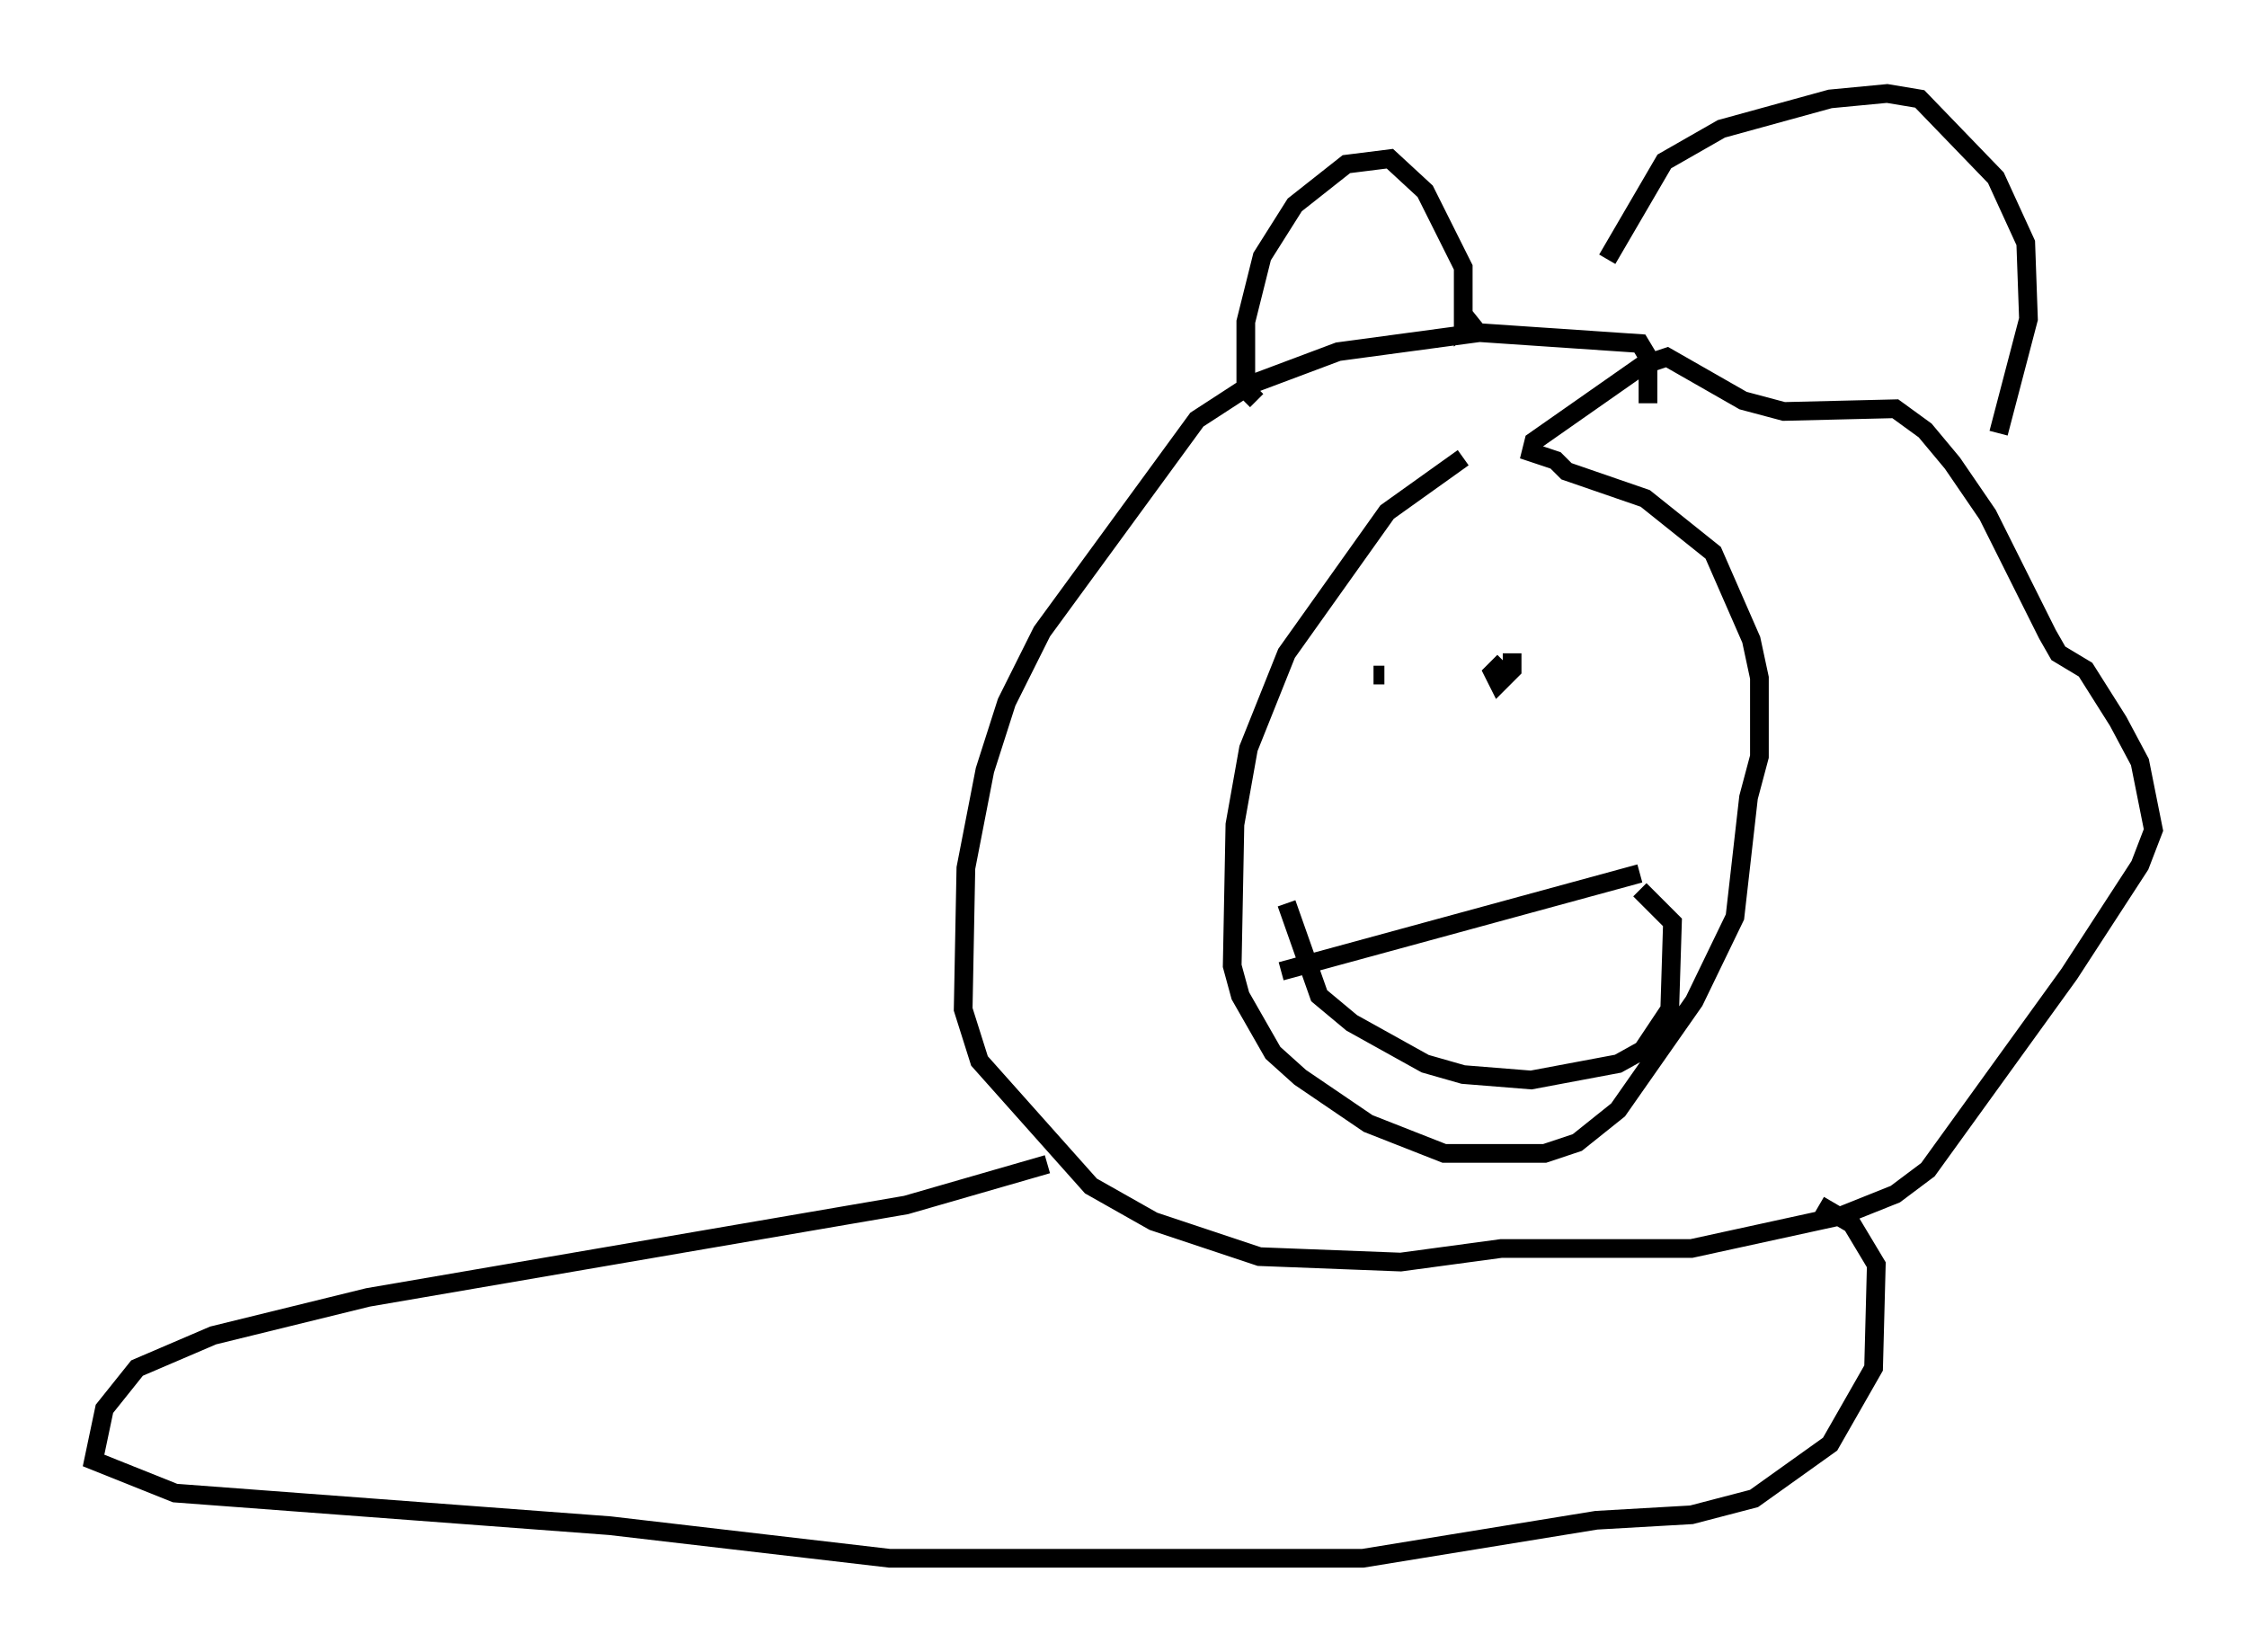 <?xml version="1.0" encoding="utf-8" ?>
<svg baseProfile="full" height="88.29" version="1.1" width="120.1" xmlns="http://www.w3.org/2000/svg" xmlns:ev="http://www.w3.org/2001/xml-events" xmlns:xlink="http://www.w3.org/1999/xlink"><defs /><rect fill="white" height="88.29" width="120.1" x="0" y="0" /><path d="M81.547, 23.737 m-3.341, 0.726 l-4.067, 2.905 -5.374, 7.553 l-2.034, 5.084 -0.726, 4.067 l-0.145, 7.553 0.436, 1.598 l1.743, 3.05 1.453, 1.307 l3.631, 2.469 4.067, 1.598 l5.374, 0.0 1.743, -0.581 l2.179, -1.743 4.067, -5.81 l2.179, -4.503 0.726, -6.391 l0.581, -2.179 0.0, -4.212 l-0.436, -2.034 -2.034, -4.648 l-3.631, -2.905 -4.212, -1.453 l-0.581, -0.581 -1.307, -0.436 l0.145, -0.581 5.81, -4.067 l1.307, -0.436 4.067, 2.324 l2.179, 0.581 5.955, -0.145 l1.598, 1.162 1.453, 1.743 l1.888, 2.76 3.196, 6.391 l0.581, 1.017 1.453, 0.872 l1.743, 2.76 1.162, 2.179 l0.726, 3.631 -0.726, 1.888 l-3.777, 5.81 -7.553, 10.458 l-1.743, 1.307 -2.905, 1.162 l-7.989, 1.743 -10.168, 0.0 l-5.374, 0.726 -7.553, -0.291 l-5.665, -1.888 -3.341, -1.888 l-5.955, -6.682 -0.872, -2.76 l0.145, -7.553 1.017, -5.229 l1.162, -3.631 1.888, -3.777 l8.279, -11.33 2.905, -1.888 l4.648, -1.743 7.553, -1.017 l8.57, 0.581 0.436, 0.726 l0.0, 2.469 m-14.67, 14.525 l0.581, 0.0 -0.436, 0.0 m7.263, -1.162 l0.0, 0.872 -0.726, 0.726 l-0.291, -0.581 0.581, -0.581 m-11.62, 12.927 l1.743, 4.939 1.743, 1.453 l3.922, 2.179 2.034, 0.581 l3.631, 0.291 4.648, -0.872 l1.307, -0.726 1.453, -2.179 l0.145, -4.648 -1.743, -1.743 m0.0, -0.872 l-19.173, 5.229 m-1.307, -30.503 l-0.581, -0.581 0.0, -3.631 l0.872, -3.486 1.743, -2.76 l2.76, -2.179 2.324, -0.291 l1.888, 1.743 2.034, 4.067 l0.0, 3.196 0.726, -0.581 m6.972, -3.05 l3.05, -5.229 3.05, -1.743 l5.81, -1.598 3.05, -0.291 l1.743, 0.291 4.067, 4.212 l1.598, 3.486 0.145, 4.067 l-1.598, 6.101 m-50.838, 39.073 l-7.553, 2.179 -28.76, 4.939 l-8.279, 2.034 -4.067, 1.743 l-1.743, 2.179 -0.581, 2.76 l4.358, 1.743 23.24, 1.743 l14.961, 1.743 25.274, 0.0 l12.492, -2.034 5.084, -0.291 l3.341, -0.872 4.067, -2.905 l2.324, -4.067 0.145, -5.52 l-1.307, -2.179 -1.743, -1.017 " fill="none" stroke="black" stroke-width="1" /></svg>